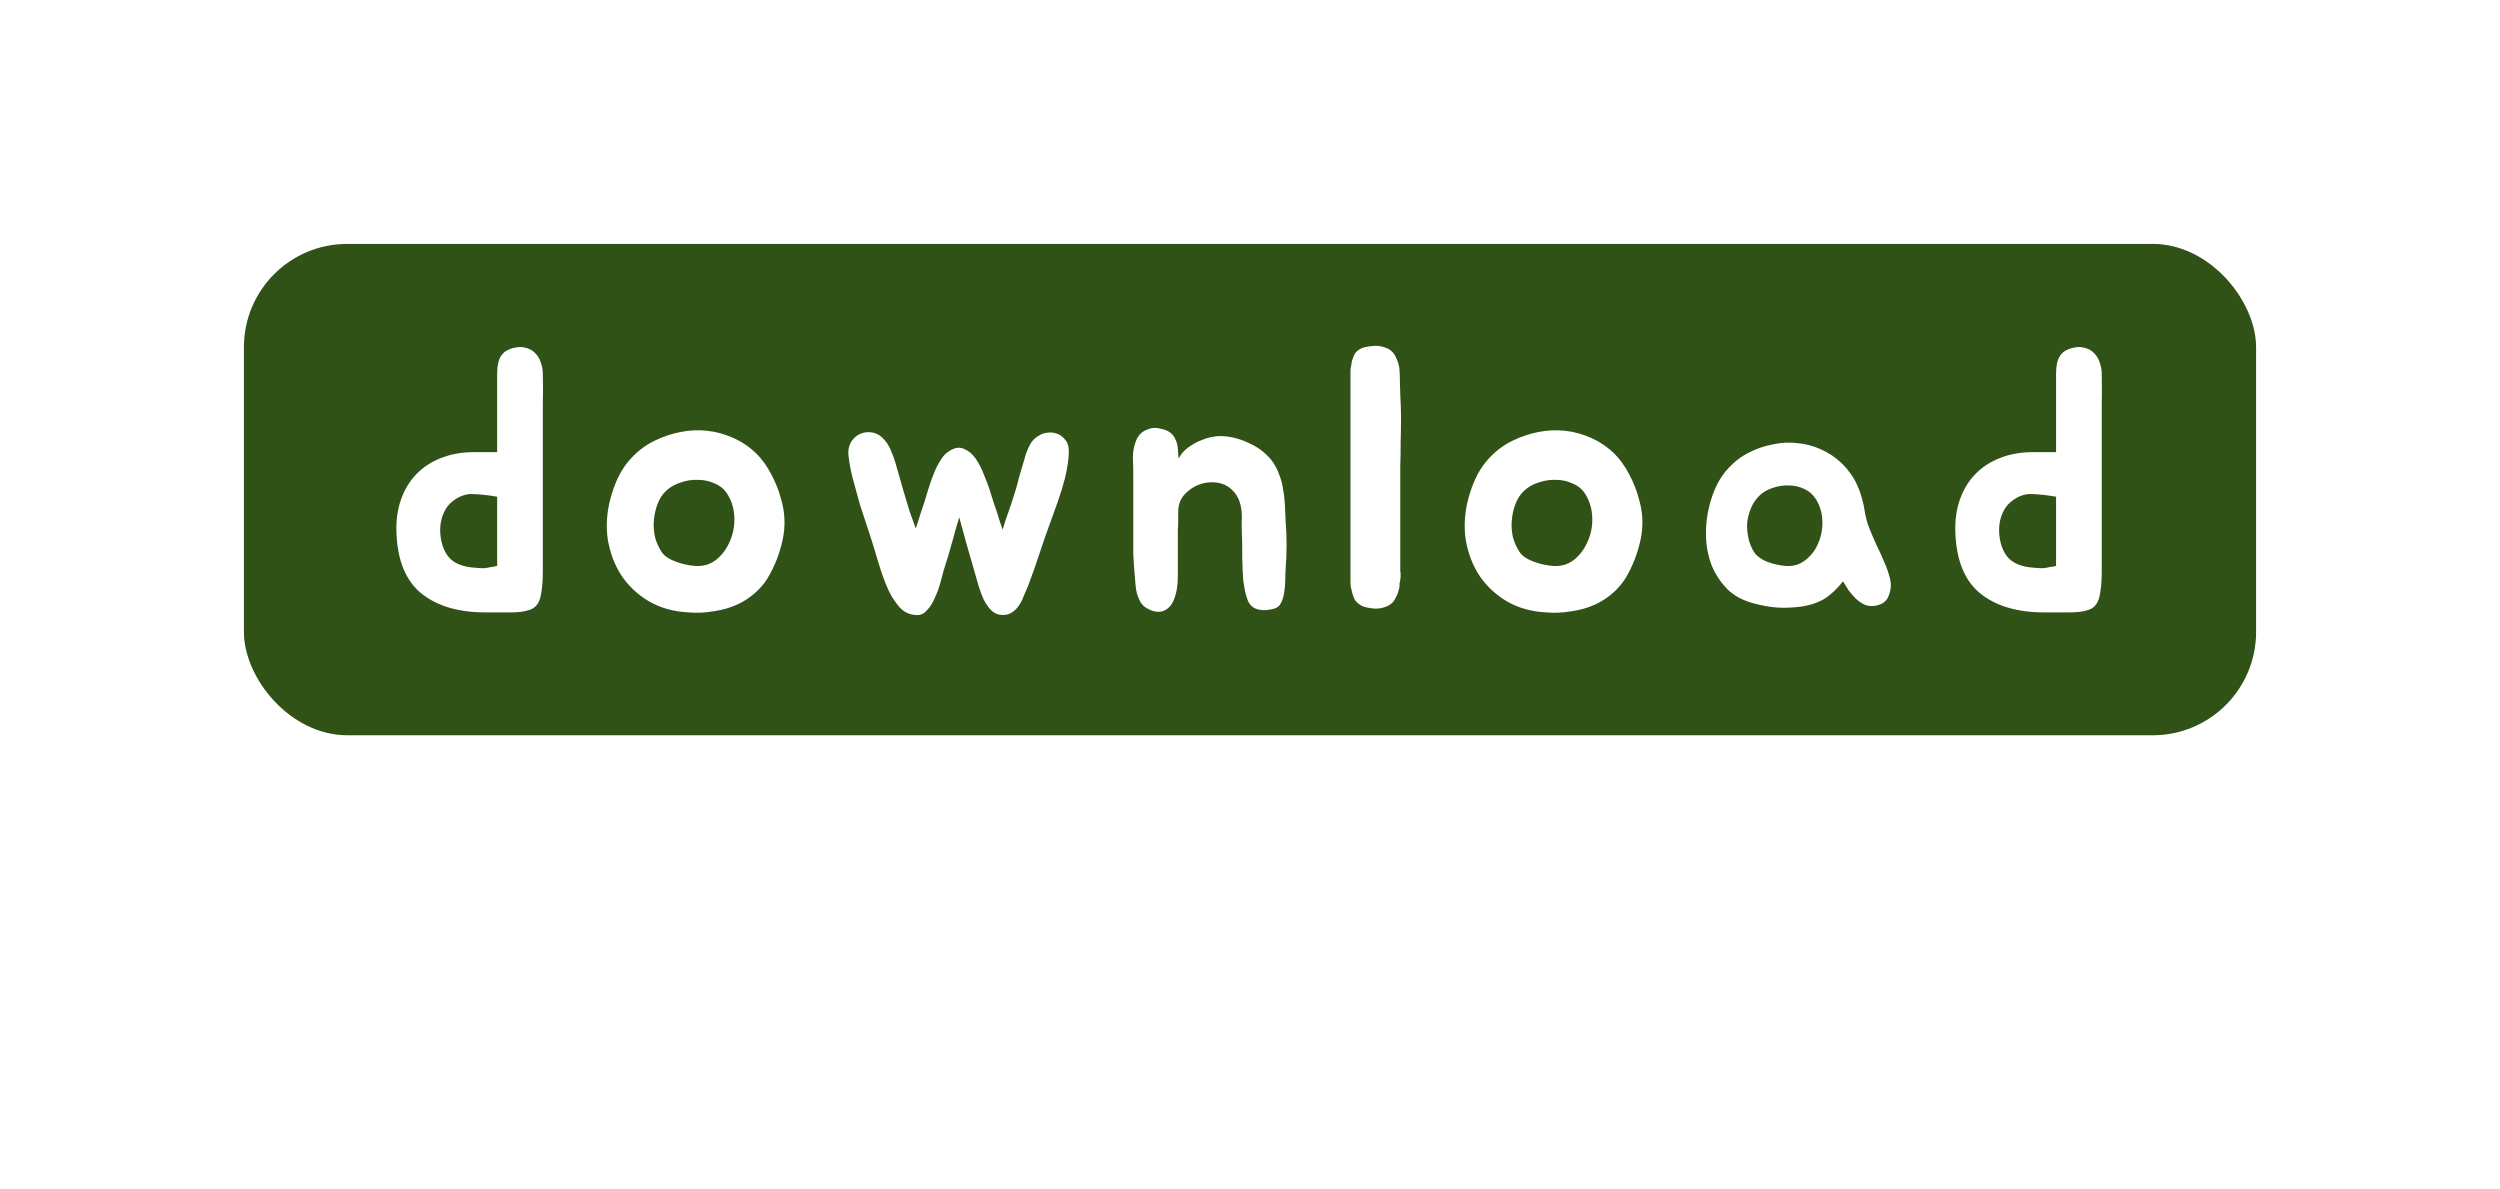 <svg width="164" height="78" viewBox="0 0 164 78" fill="none" xmlns="http://www.w3.org/2000/svg">
<g filter="url(#filter0_d_17_19)">
<rect x="16" y="16" width="132" height="32.233" rx="6.778" fill="#305216"/>
</g>
<g filter="url(#filter1_d_17_19)">
<path d="M33.645 22.834C33.956 22.752 34.226 22.744 34.455 22.809C34.7 22.858 34.905 22.965 35.069 23.129C35.249 23.292 35.38 23.497 35.462 23.742C35.56 23.988 35.609 24.258 35.609 24.553C35.626 25.372 35.626 26.01 35.609 26.468C35.609 26.927 35.609 27.328 35.609 27.672V35.211C35.609 36.095 35.609 36.832 35.609 37.421C35.609 38.011 35.576 38.494 35.511 38.87C35.462 39.23 35.364 39.501 35.216 39.681C35.085 39.861 34.881 39.984 34.602 40.049C34.324 40.131 33.956 40.172 33.497 40.172C33.055 40.172 32.498 40.172 31.827 40.172C30.059 40.172 28.659 39.754 27.628 38.919C26.613 38.084 26.072 36.758 26.007 34.941C25.974 34.155 26.072 33.435 26.302 32.78C26.531 32.125 26.866 31.568 27.308 31.11C27.767 30.635 28.323 30.275 28.978 30.029C29.65 29.767 30.411 29.645 31.262 29.661H32.613V25.265C32.613 25.003 32.613 24.749 32.613 24.504C32.613 24.242 32.638 24.005 32.687 23.792C32.736 23.562 32.834 23.366 32.981 23.202C33.129 23.038 33.35 22.916 33.645 22.834ZM29.371 36.464C29.715 36.938 30.337 37.2 31.238 37.249C31.418 37.266 31.59 37.274 31.753 37.274C31.917 37.258 32.065 37.233 32.196 37.2C32.343 37.184 32.482 37.159 32.613 37.127V32.583C32.04 32.485 31.516 32.428 31.041 32.411C30.583 32.379 30.125 32.542 29.666 32.903C29.421 33.099 29.232 33.353 29.101 33.664C28.97 33.959 28.897 34.278 28.88 34.622C28.864 34.949 28.897 35.277 28.978 35.604C29.06 35.931 29.191 36.218 29.371 36.464ZM42.968 28.9C43.508 28.638 44.073 28.45 44.663 28.335C45.252 28.22 45.833 28.196 46.406 28.261C46.996 28.327 47.56 28.482 48.101 28.728C48.657 28.973 49.165 29.317 49.623 29.759C50 30.136 50.327 30.594 50.606 31.134C50.884 31.658 51.089 32.174 51.22 32.682C51.498 33.582 51.539 34.491 51.342 35.408C51.146 36.325 50.81 37.176 50.336 37.962C50.106 38.322 49.82 38.649 49.476 38.944C49.149 39.222 48.797 39.452 48.42 39.632C47.929 39.861 47.397 40.016 46.824 40.098C46.251 40.197 45.694 40.221 45.154 40.172C44.172 40.123 43.304 39.877 42.551 39.435C41.814 38.993 41.216 38.428 40.758 37.741C40.316 37.053 40.021 36.275 39.874 35.408C39.743 34.523 39.8 33.623 40.046 32.706C40.308 31.724 40.684 30.93 41.175 30.324C41.683 29.702 42.281 29.227 42.968 28.9ZM43.705 32.191C43.459 32.42 43.271 32.706 43.14 33.05C43.009 33.394 42.927 33.754 42.894 34.131C42.862 34.491 42.886 34.859 42.968 35.236C43.066 35.596 43.214 35.923 43.41 36.218C43.574 36.464 43.869 36.668 44.294 36.832C44.72 36.996 45.162 37.094 45.62 37.127C46.144 37.159 46.603 37.02 46.996 36.709C47.389 36.382 47.683 35.981 47.88 35.506C48.093 35.031 48.191 34.515 48.174 33.959C48.158 33.402 48.011 32.895 47.732 32.436C47.536 32.109 47.258 31.871 46.897 31.724C46.554 31.56 46.185 31.478 45.792 31.478C45.416 31.462 45.039 31.519 44.663 31.65C44.286 31.765 43.967 31.945 43.705 32.191ZM69.95 28.949C70.097 29.162 70.146 29.497 70.097 29.956C70.064 30.398 69.983 30.881 69.852 31.405C69.721 31.912 69.565 32.42 69.385 32.927C69.205 33.418 69.058 33.828 68.943 34.155C68.665 34.908 68.419 35.612 68.206 36.267C67.993 36.922 67.74 37.642 67.445 38.428C67.347 38.657 67.248 38.887 67.15 39.116C67.068 39.345 66.962 39.55 66.831 39.73C66.716 39.91 66.569 40.057 66.389 40.172C66.225 40.286 66.02 40.344 65.775 40.344C65.497 40.344 65.251 40.246 65.038 40.049C64.842 39.853 64.67 39.607 64.522 39.312C64.391 39.018 64.277 38.707 64.179 38.379C64.08 38.052 63.999 37.765 63.933 37.52C63.72 36.799 63.532 36.144 63.368 35.555C63.205 34.949 63.057 34.409 62.926 33.934C62.779 34.409 62.632 34.925 62.484 35.481C62.337 36.038 62.148 36.668 61.919 37.372C61.854 37.618 61.772 37.921 61.674 38.281C61.575 38.625 61.453 38.952 61.305 39.263C61.174 39.574 61.002 39.836 60.79 40.049C60.593 40.278 60.356 40.377 60.078 40.344C59.684 40.327 59.341 40.172 59.046 39.877C58.768 39.566 58.522 39.198 58.309 38.772C58.113 38.346 57.941 37.904 57.794 37.446C57.646 36.987 57.523 36.586 57.425 36.243C57.294 35.801 57.139 35.309 56.959 34.769C56.779 34.229 56.598 33.68 56.418 33.124C56.255 32.551 56.099 31.986 55.952 31.429C55.804 30.856 55.706 30.332 55.657 29.858C55.624 29.546 55.682 29.26 55.829 28.998C55.993 28.736 56.197 28.556 56.443 28.458C56.705 28.343 56.983 28.319 57.278 28.384C57.589 28.45 57.867 28.646 58.113 28.973C58.244 29.137 58.358 29.342 58.457 29.587C58.571 29.833 58.669 30.103 58.751 30.398C58.833 30.676 58.915 30.963 58.997 31.257C59.079 31.552 59.161 31.838 59.242 32.117C59.423 32.739 59.57 33.23 59.684 33.59C59.816 33.934 59.947 34.294 60.078 34.671C60.192 34.294 60.307 33.934 60.421 33.59C60.552 33.23 60.708 32.739 60.888 32.117C60.953 31.92 61.027 31.699 61.109 31.454C61.207 31.192 61.305 30.946 61.404 30.717C61.518 30.488 61.641 30.275 61.772 30.078C61.919 29.866 62.075 29.71 62.239 29.612C62.599 29.366 62.926 29.309 63.221 29.44C63.516 29.555 63.769 29.759 63.982 30.054C64.195 30.349 64.375 30.692 64.522 31.085C64.686 31.462 64.817 31.806 64.915 32.117C65.014 32.444 65.104 32.731 65.186 32.976C65.267 33.206 65.341 33.418 65.407 33.615C65.472 33.811 65.529 34 65.579 34.18C65.644 34.36 65.71 34.548 65.775 34.745C65.84 34.548 65.898 34.36 65.947 34.18C66.012 34 66.078 33.811 66.143 33.615C66.209 33.418 66.282 33.206 66.364 32.976C66.446 32.731 66.536 32.444 66.635 32.117C66.7 31.904 66.766 31.658 66.831 31.38C66.913 31.102 66.995 30.823 67.076 30.545C67.158 30.25 67.24 29.972 67.322 29.71C67.42 29.448 67.527 29.227 67.641 29.047C67.756 28.867 67.912 28.72 68.108 28.605C68.304 28.474 68.509 28.4 68.722 28.384C68.935 28.351 69.148 28.376 69.36 28.458C69.59 28.54 69.786 28.703 69.95 28.949ZM74.343 31.233C74.343 30.856 74.335 30.455 74.319 30.029C74.319 29.604 74.392 29.219 74.54 28.875C74.671 28.564 74.883 28.343 75.178 28.212C75.489 28.065 75.792 28.032 76.087 28.114C76.382 28.163 76.611 28.253 76.775 28.384C76.938 28.515 77.053 28.671 77.118 28.851C77.2 29.014 77.249 29.211 77.266 29.44C77.282 29.653 77.298 29.866 77.315 30.078C77.478 29.784 77.683 29.546 77.929 29.366C78.174 29.186 78.428 29.039 78.69 28.924C78.952 28.81 79.198 28.728 79.427 28.679C79.672 28.63 79.861 28.605 79.992 28.605C80.614 28.605 81.228 28.744 81.834 29.023C82.456 29.285 82.971 29.661 83.381 30.152C83.61 30.447 83.782 30.758 83.896 31.085C84.027 31.396 84.117 31.724 84.166 32.068C84.232 32.411 84.273 32.764 84.289 33.124C84.306 33.468 84.322 33.819 84.338 34.18C84.42 35.227 84.42 36.267 84.338 37.299C84.322 37.511 84.314 37.757 84.314 38.035C84.314 38.314 84.289 38.592 84.24 38.87C84.207 39.132 84.134 39.37 84.019 39.583C83.921 39.779 83.749 39.902 83.503 39.951C83.16 40.033 82.873 40.049 82.644 40C82.431 39.967 82.259 39.894 82.128 39.779C81.997 39.664 81.899 39.517 81.834 39.337C81.768 39.157 81.711 38.952 81.662 38.723C81.629 38.543 81.596 38.338 81.563 38.109C81.547 37.863 81.531 37.618 81.514 37.372C81.514 37.127 81.506 36.889 81.49 36.66C81.49 36.414 81.49 36.194 81.49 35.997C81.49 35.686 81.481 35.342 81.465 34.966C81.449 34.589 81.449 34.237 81.465 33.91C81.465 33.14 81.26 32.559 80.851 32.166C80.458 31.757 79.918 31.585 79.23 31.65C78.706 31.716 78.248 31.929 77.855 32.289C77.462 32.633 77.274 33.083 77.29 33.639C77.29 33.852 77.29 34.049 77.29 34.229C77.29 34.409 77.282 34.589 77.266 34.769C77.266 34.949 77.266 35.146 77.266 35.358C77.266 35.571 77.266 35.809 77.266 36.071C77.266 36.611 77.266 37.184 77.266 37.79C77.266 38.379 77.192 38.862 77.045 39.239C76.914 39.632 76.693 39.902 76.382 40.049C76.07 40.197 75.702 40.156 75.276 39.926C75.096 39.828 74.949 39.697 74.834 39.533C74.736 39.353 74.654 39.165 74.589 38.969C74.54 38.772 74.507 38.576 74.491 38.379C74.474 38.166 74.458 37.97 74.442 37.79C74.392 37.249 74.36 36.75 74.343 36.292C74.343 35.817 74.343 35.309 74.343 34.769V31.233ZM91.858 38.035C91.842 38.117 91.826 38.199 91.809 38.281C91.809 38.346 91.809 38.42 91.809 38.502L91.662 39.018C91.629 39.083 91.605 39.124 91.588 39.141L91.515 39.288C91.433 39.468 91.285 39.615 91.073 39.73C90.68 39.926 90.262 39.975 89.82 39.877C89.542 39.844 89.321 39.763 89.157 39.632C88.993 39.517 88.879 39.378 88.813 39.214C88.748 39.05 88.699 38.887 88.666 38.723C88.617 38.559 88.592 38.412 88.592 38.281V24.528C88.592 24.414 88.592 24.316 88.592 24.234C88.609 24.135 88.625 24.045 88.641 23.963C88.658 23.849 88.674 23.751 88.69 23.669C88.723 23.587 88.756 23.497 88.789 23.399C88.838 23.235 88.928 23.104 89.059 23.006C89.255 22.858 89.444 22.777 89.624 22.76C89.738 22.727 89.845 22.711 89.943 22.711C90.041 22.695 90.156 22.686 90.287 22.686C90.516 22.686 90.778 22.752 91.073 22.883C91.302 23.014 91.465 23.194 91.564 23.423C91.727 23.751 91.809 24.054 91.809 24.332C91.826 24.496 91.834 24.741 91.834 25.069C91.85 25.396 91.858 25.642 91.858 25.805V25.904C91.891 26.427 91.907 26.935 91.907 27.426C91.907 27.901 91.899 28.425 91.883 28.998C91.883 29.555 91.875 30.095 91.858 30.619C91.858 31.126 91.858 31.634 91.858 32.141V37.299C91.858 37.364 91.858 37.43 91.858 37.495C91.875 37.544 91.883 37.602 91.883 37.667C91.883 37.831 91.875 37.953 91.858 38.035ZM99.246 28.9C99.787 28.638 100.352 28.45 100.941 28.335C101.53 28.22 102.112 28.196 102.685 28.261C103.274 28.327 103.839 28.482 104.379 28.728C104.936 28.973 105.443 29.317 105.902 29.759C106.278 30.136 106.606 30.594 106.884 31.134C107.162 31.658 107.367 32.174 107.498 32.682C107.776 33.582 107.817 34.491 107.621 35.408C107.424 36.325 107.089 37.176 106.614 37.962C106.385 38.322 106.098 38.649 105.754 38.944C105.427 39.222 105.075 39.452 104.698 39.632C104.207 39.861 103.675 40.016 103.102 40.098C102.529 40.197 101.972 40.221 101.432 40.172C100.45 40.123 99.582 39.877 98.829 39.435C98.092 38.993 97.495 38.428 97.036 37.741C96.594 37.053 96.3 36.275 96.152 35.408C96.021 34.523 96.079 33.623 96.324 32.706C96.586 31.724 96.963 30.93 97.454 30.324C97.961 29.702 98.559 29.227 99.246 28.9ZM99.983 32.191C99.738 32.42 99.549 32.706 99.418 33.05C99.287 33.394 99.206 33.754 99.173 34.131C99.14 34.491 99.165 34.859 99.246 35.236C99.345 35.596 99.492 35.923 99.689 36.218C99.852 36.464 100.147 36.668 100.573 36.832C100.998 36.996 101.44 37.094 101.899 37.127C102.423 37.159 102.881 37.02 103.274 36.709C103.667 36.382 103.962 35.981 104.158 35.506C104.371 35.031 104.469 34.515 104.453 33.959C104.436 33.402 104.289 32.895 104.011 32.436C103.814 32.109 103.536 31.871 103.176 31.724C102.832 31.56 102.464 31.478 102.071 31.478C101.694 31.462 101.318 31.519 100.941 31.65C100.564 31.765 100.245 31.945 99.983 32.191ZM114.784 29.661C115.275 29.415 115.791 29.244 116.331 29.145C116.872 29.031 117.404 29.006 117.928 29.072C118.468 29.121 118.984 29.26 119.475 29.489C119.966 29.702 120.424 30.013 120.85 30.422C121.276 30.848 121.603 31.315 121.832 31.822C122.062 32.33 122.225 32.895 122.324 33.517C122.389 33.942 122.495 34.335 122.643 34.695C122.79 35.056 122.946 35.416 123.109 35.776C123.289 36.136 123.453 36.496 123.601 36.857C123.764 37.217 123.895 37.593 123.993 37.986C124.075 38.363 124.043 38.731 123.895 39.091C123.764 39.435 123.486 39.648 123.06 39.73C122.815 39.779 122.577 39.763 122.348 39.681C122.135 39.583 121.939 39.452 121.759 39.288C121.579 39.108 121.415 38.919 121.268 38.723C121.137 38.51 121.014 38.314 120.899 38.134C120.523 38.625 120.113 39.01 119.671 39.288C119.229 39.55 118.697 39.722 118.075 39.803C117.551 39.869 117.052 39.885 116.577 39.853C116.102 39.82 115.595 39.73 115.054 39.583C114.35 39.402 113.769 39.091 113.311 38.649C112.869 38.191 112.525 37.667 112.279 37.078C112.05 36.472 111.927 35.825 111.911 35.138C111.894 34.45 111.976 33.77 112.156 33.099C112.386 32.215 112.729 31.495 113.188 30.938C113.646 30.381 114.178 29.956 114.784 29.661ZM115.398 32.534C115.169 32.764 114.989 33.034 114.858 33.345C114.727 33.656 114.645 33.983 114.612 34.327C114.596 34.671 114.629 35.015 114.71 35.358C114.792 35.702 114.923 36.005 115.103 36.267C115.267 36.496 115.545 36.693 115.938 36.857C116.331 37.004 116.741 37.094 117.166 37.127C117.657 37.159 118.083 37.029 118.443 36.734C118.82 36.439 119.098 36.071 119.278 35.629C119.475 35.17 119.565 34.687 119.548 34.18C119.532 33.656 119.393 33.181 119.131 32.755C118.934 32.444 118.673 32.215 118.345 32.068C118.034 31.92 117.698 31.847 117.338 31.847C116.978 31.83 116.618 31.888 116.258 32.019C115.914 32.133 115.627 32.305 115.398 32.534ZM135.909 22.834C136.22 22.752 136.49 22.744 136.719 22.809C136.965 22.858 137.17 22.965 137.333 23.129C137.513 23.292 137.644 23.497 137.726 23.742C137.824 23.988 137.874 24.258 137.874 24.553C137.89 25.372 137.89 26.01 137.874 26.468C137.874 26.927 137.874 27.328 137.874 27.672V35.211C137.874 36.095 137.874 36.832 137.874 37.421C137.874 38.011 137.841 38.494 137.775 38.87C137.726 39.23 137.628 39.501 137.481 39.681C137.35 39.861 137.145 39.984 136.867 40.049C136.588 40.131 136.22 40.172 135.762 40.172C135.32 40.172 134.763 40.172 134.092 40.172C132.323 40.172 130.924 39.754 129.892 38.919C128.877 38.084 128.337 36.758 128.271 34.941C128.239 34.155 128.337 33.435 128.566 32.78C128.795 32.125 129.131 31.568 129.573 31.11C130.031 30.635 130.588 30.275 131.243 30.029C131.914 29.767 132.675 29.645 133.527 29.661H134.878V25.265C134.878 25.003 134.878 24.749 134.878 24.504C134.878 24.242 134.902 24.005 134.951 23.792C135 23.562 135.099 23.366 135.246 23.202C135.393 23.038 135.614 22.916 135.909 22.834ZM131.636 36.464C131.98 36.938 132.602 37.2 133.502 37.249C133.682 37.266 133.854 37.274 134.018 37.274C134.182 37.258 134.329 37.233 134.46 37.2C134.607 37.184 134.747 37.159 134.878 37.127V32.583C134.304 32.485 133.781 32.428 133.306 32.411C132.847 32.379 132.389 32.542 131.931 32.903C131.685 33.099 131.497 33.353 131.366 33.664C131.235 33.959 131.161 34.278 131.145 34.622C131.128 34.949 131.161 35.277 131.243 35.604C131.325 35.931 131.456 36.218 131.636 36.464Z" fill="white"/>
</g>
<g filter="url(#filter2_d_17_19)">
<path d="M83.232 66.692C82.619 67.467 81.444 67.469 80.828 66.695L69.366 52.295C68.566 51.291 69.28 49.806 70.564 49.805L93.451 49.775C94.736 49.773 95.454 51.255 94.657 52.262L83.232 66.692Z" fill="white"/>
</g>
<defs>
<filter id="filter0_d_17_19" x="0.651" y="0.651" width="162.698" height="62.93" filterUnits="userSpaceOnUse" color-interpolation-filters="sRGB">
<feFlood flood-opacity="0" result="BackgroundImageFix"/>
<feColorMatrix in="SourceAlpha" type="matrix" values="0 0 0 0 0 0 0 0 0 0 0 0 0 0 0 0 0 0 127 0" result="hardAlpha"/>
<feOffset/>
<feGaussianBlur stdDeviation="7.674"/>
<feComposite in2="hardAlpha" operator="out"/>
<feColorMatrix type="matrix" values="0 0 0 0 0 0 0 0 0 0 0 0 0 0 0 0 0 0 0.25 0"/>
<feBlend mode="normal" in2="BackgroundImageFix" result="effect1_dropShadow_17_19"/>
<feBlend mode="normal" in="SourceGraphic" in2="effect1_dropShadow_17_19" result="shape"/>
</filter>
<filter id="filter1_d_17_19" x="10.609" y="7.338" width="142.638" height="48.404" filterUnits="userSpaceOnUse" color-interpolation-filters="sRGB">
<feFlood flood-opacity="0" result="BackgroundImageFix"/>
<feColorMatrix in="SourceAlpha" type="matrix" values="0 0 0 0 0 0 0 0 0 0 0 0 0 0 0 0 0 0 127 0" result="hardAlpha"/>
<feOffset/>
<feGaussianBlur stdDeviation="7.674"/>
<feComposite in2="hardAlpha" operator="out"/>
<feColorMatrix type="matrix" values="0 0 0 0 0 0 0 0 0 0 0 0 0 0 0 0 0 0 0.25 0"/>
<feBlend mode="normal" in2="BackgroundImageFix" result="effect1_dropShadow_17_19"/>
<feBlend mode="normal" in="SourceGraphic" in2="effect1_dropShadow_17_19" result="shape"/>
</filter>
<filter id="filter2_d_17_19" x="53.68" y="34.426" width="56.66" height="48.197" filterUnits="userSpaceOnUse" color-interpolation-filters="sRGB">
<feFlood flood-opacity="0" result="BackgroundImageFix"/>
<feColorMatrix in="SourceAlpha" type="matrix" values="0 0 0 0 0 0 0 0 0 0 0 0 0 0 0 0 0 0 127 0" result="hardAlpha"/>
<feOffset/>
<feGaussianBlur stdDeviation="7.674"/>
<feComposite in2="hardAlpha" operator="out"/>
<feColorMatrix type="matrix" values="0 0 0 0 0 0 0 0 0 0 0 0 0 0 0 0 0 0 0.25 0"/>
<feBlend mode="normal" in2="BackgroundImageFix" result="effect1_dropShadow_17_19"/>
<feBlend mode="normal" in="SourceGraphic" in2="effect1_dropShadow_17_19" result="shape"/>
</filter>
</defs>
</svg>
